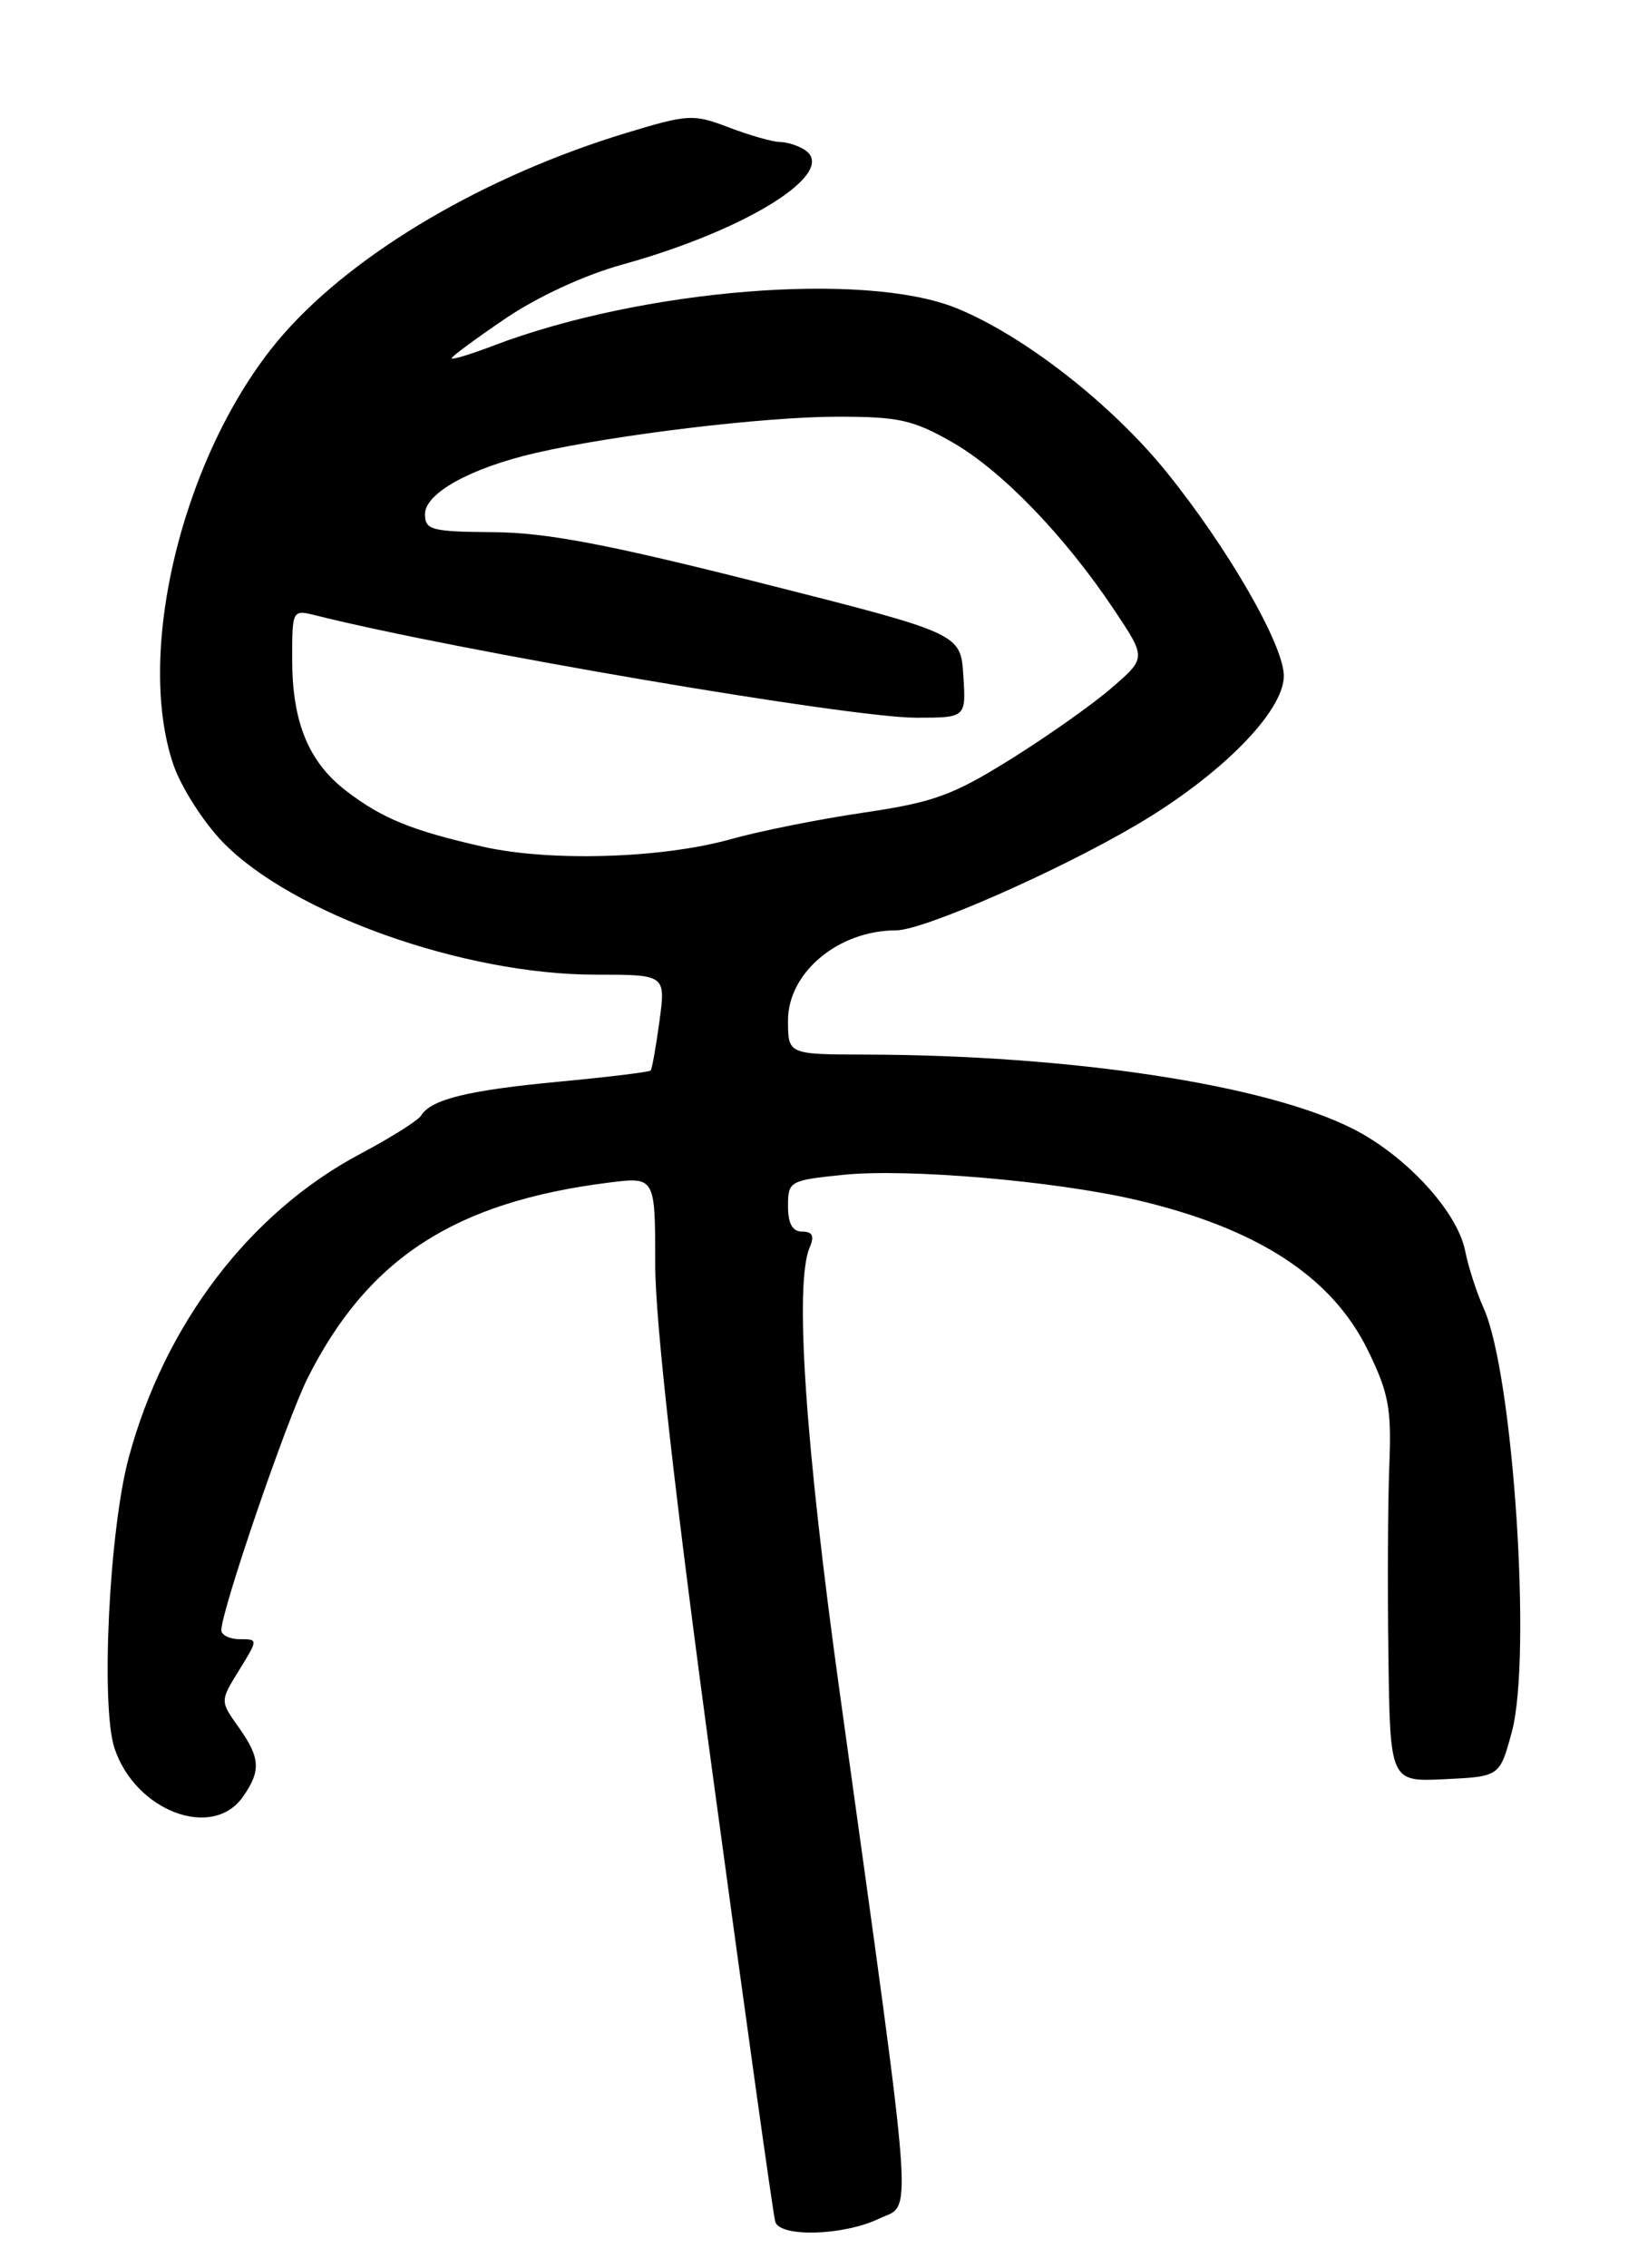 <?xml version="1.0" encoding="UTF-8" standalone="no"?>
<!DOCTYPE svg PUBLIC "-//W3C//DTD SVG 1.1//EN" "http://www.w3.org/Graphics/SVG/1.1/DTD/svg11.dtd" >
<svg xmlns="http://www.w3.org/2000/svg" xmlns:xlink="http://www.w3.org/1999/xlink" version="1.1" viewBox="0 0 185 256">
 <g >
 <path fill="currentColor"
d=" M 99.28 250.40 C 103.10 248.58 103.42 252.78 94.84 191.00 C 90.93 162.86 89.71 144.78 91.46 140.75 C 92.00 139.50 91.76 139.00 90.61 139.00 C 89.50 139.00 89.00 138.10 89.00 136.12 C 89.00 133.31 89.18 133.21 95.25 132.59 C 102.42 131.85 119.05 133.27 128.24 135.40 C 141.96 138.59 150.42 144.06 154.50 152.41 C 156.83 157.17 157.17 158.98 156.92 165.23 C 156.75 169.23 156.70 178.93 156.81 186.80 C 157.00 201.10 157.00 201.10 163.19 200.80 C 169.38 200.50 169.38 200.50 170.74 195.50 C 173.04 187.09 170.91 155.03 167.56 147.62 C 166.78 145.90 165.84 142.99 165.47 141.14 C 164.57 136.70 158.80 130.44 152.81 127.40 C 142.96 122.41 121.08 119.08 97.75 119.02 C 89.00 119.00 89.00 119.00 89.00 115.17 C 89.00 109.75 94.70 105.00 101.21 105.00 C 104.27 105.00 119.34 98.40 128.34 93.11 C 137.85 87.53 145.00 80.31 145.00 76.28 C 145.00 72.80 138.67 61.82 131.73 53.25 C 125.49 45.55 115.59 37.84 108.00 34.77 C 97.65 30.59 72.55 32.62 55.75 39.00 C 53.14 40.00 51.00 40.64 51.00 40.44 C 51.00 40.24 53.73 38.22 57.07 35.96 C 60.69 33.50 66.03 31.03 70.32 29.85 C 84.47 25.93 94.82 19.40 90.85 16.89 C 90.11 16.42 88.84 16.02 88.03 16.02 C 87.23 16.01 84.66 15.27 82.34 14.39 C 78.32 12.85 77.75 12.88 70.81 14.98 C 54.91 19.79 40.24 28.38 32.07 37.65 C 21.00 50.23 15.11 73.16 19.58 86.29 C 20.45 88.84 22.97 92.78 25.17 95.05 C 32.99 103.11 52.38 110.00 67.25 110.00 C 75.19 110.00 75.19 110.00 74.48 115.25 C 74.09 118.14 73.64 120.64 73.49 120.82 C 73.33 120.99 68.66 121.56 63.12 122.08 C 52.86 123.05 48.69 124.07 47.56 125.90 C 47.22 126.46 44.13 128.40 40.72 130.21 C 28.23 136.82 18.61 149.42 14.54 164.50 C 12.33 172.68 11.36 192.53 12.93 197.30 C 15.28 204.40 24.00 207.70 27.44 202.78 C 29.50 199.84 29.41 198.38 26.92 194.89 C 24.85 191.98 24.85 191.98 27.01 188.49 C 29.16 185.00 29.16 185.00 27.08 185.00 C 25.94 185.00 25.00 184.54 25.00 183.98 C 25.00 181.77 32.39 160.20 34.76 155.50 C 41.56 142.01 51.36 135.66 68.75 133.47 C 74.00 132.81 74.00 132.81 74.00 142.63 C 74.00 149.15 76.21 168.75 80.59 200.98 C 84.21 227.66 87.34 250.06 87.56 250.75 C 88.10 252.53 95.27 252.32 99.28 250.40 Z  M 54.50 95.55 C 46.53 93.74 43.18 92.38 39.15 89.30 C 34.86 86.03 33.00 81.53 33.00 74.42 C 33.00 68.80 33.01 68.79 35.69 69.46 C 51.53 73.43 95.95 81.00 103.46 81.00 C 109.11 81.00 109.11 81.00 108.80 76.25 C 108.50 71.50 108.50 71.50 86.00 65.81 C 68.64 61.42 61.73 60.11 55.75 60.06 C 48.71 60.01 48.00 59.82 48.00 58.02 C 48.00 55.66 53.17 52.81 60.50 51.12 C 69.42 49.07 86.31 47.04 94.50 47.03 C 101.52 47.02 103.12 47.38 107.60 49.94 C 113.19 53.15 120.30 60.53 125.87 68.88 C 129.46 74.26 129.46 74.26 125.56 77.63 C 123.42 79.49 118.28 83.11 114.14 85.69 C 107.60 89.77 105.43 90.55 97.56 91.71 C 92.58 92.44 85.80 93.79 82.50 94.72 C 74.72 96.89 62.08 97.27 54.50 95.55 Z "/>
</g>
</svg>